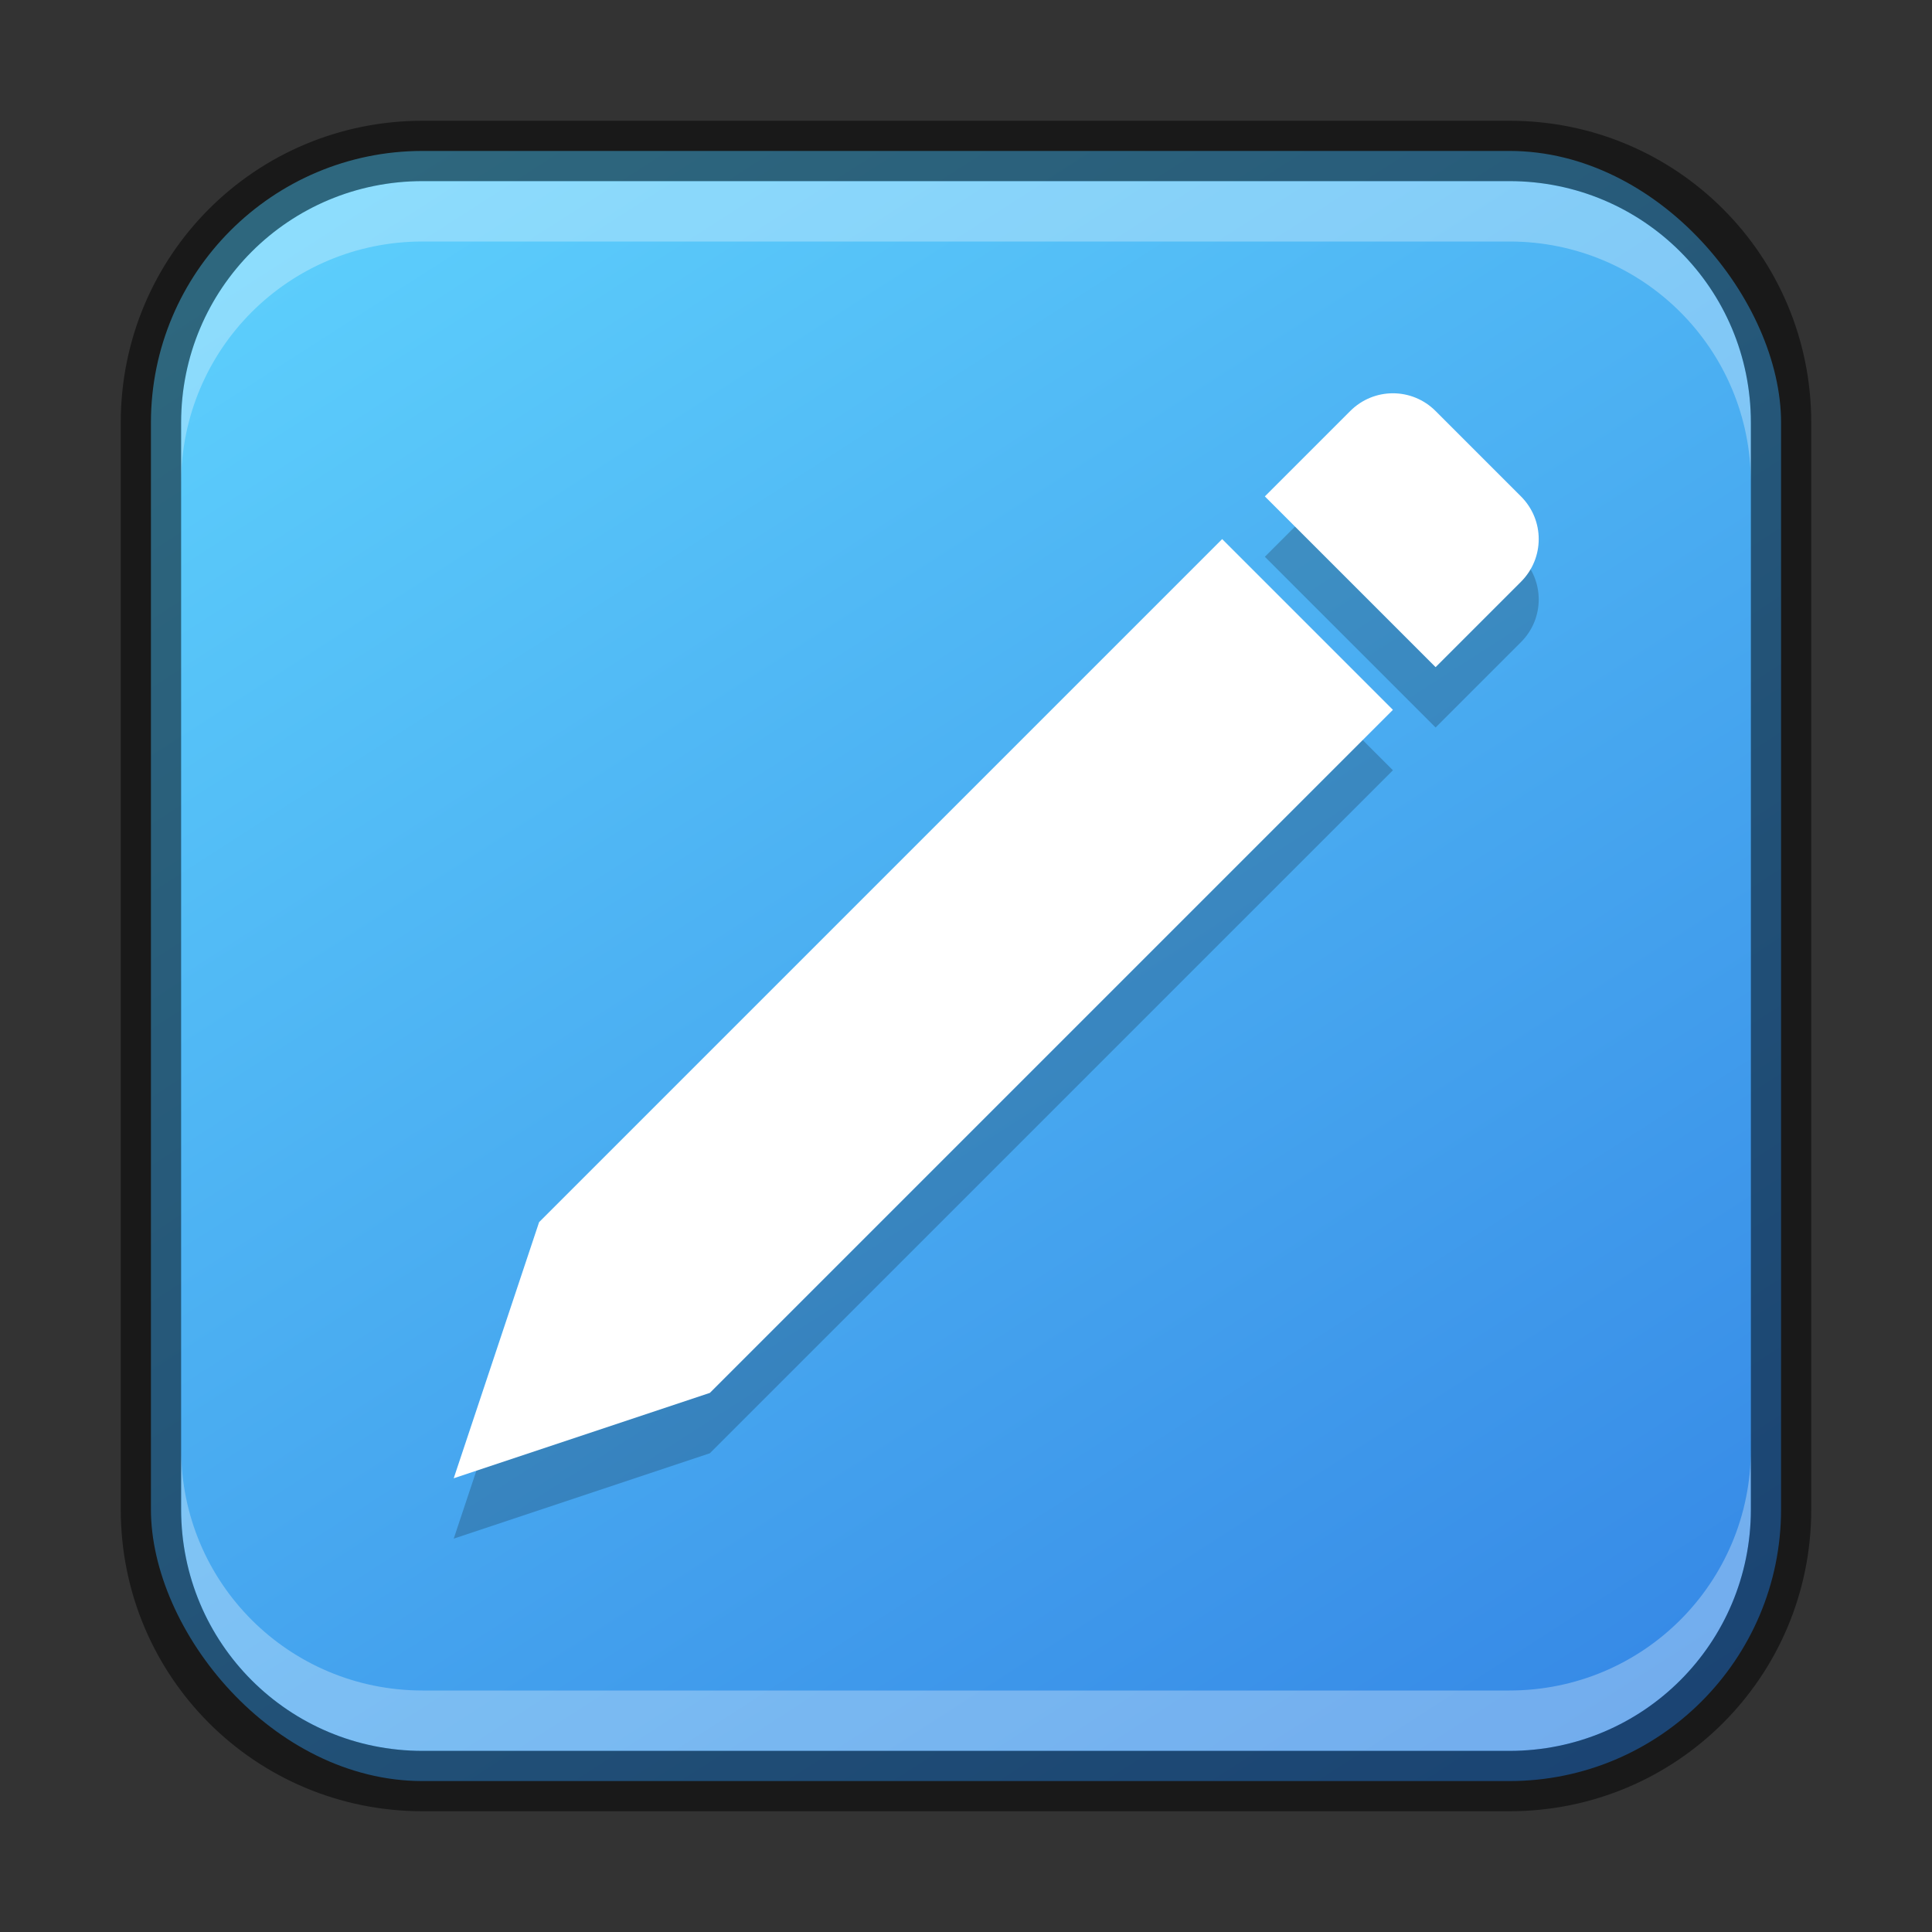 <?xml version="1.0" encoding="UTF-8" standalone="no"?>
<!-- Created with Inkscape (http://www.inkscape.org/) -->

<svg
   width="32"
   height="32"
   viewBox="0 0 32 32"
   version="1.1"
   id="svg5"
   sodipodi:docname="org.gnome.TextEditor.svg"
   inkscape:version="1.3.2 (091e20ef0f, 2023-11-25, custom)"
   xmlns:inkscape="http://www.inkscape.org/namespaces/inkscape"
   xmlns:sodipodi="http://sodipodi.sourceforge.net/DTD/sodipodi-0.dtd"
   xmlns:xlink="http://www.w3.org/1999/xlink"
   xmlns="http://www.w3.org/2000/svg"
   xmlns:svg="http://www.w3.org/2000/svg">
  <rect x="0" y="0" width="32" height="32" fill="#333333" stroke="none"/>
  <sodipodi:namedview
     id="namedview7"
     pagecolor="#ffffff"
     bordercolor="#666666"
     borderopacity="1.0"
     inkscape:showpageshadow="2"
     inkscape:pageopacity="0.0"
     inkscape:pagecheckerboard="0"
     inkscape:deskcolor="#d1d1d1"
     inkscape:document-units="px"
     showgrid="false"
     inkscape:zoom="25.8125"
     inkscape:cx="16"
     inkscape:cy="16"
     inkscape:window-width="1920"
     inkscape:window-height="1011"
     inkscape:window-x="0"
     inkscape:window-y="0"
     inkscape:window-maximized="1"
     inkscape:current-layer="svg5" />
  <defs
     id="defs2">
    <linearGradient
       inkscape:collect="always"
       xlink:href="#linearGradient21236"
       id="linearGradient16885"
       x1="25"
       y1="30"
       x2="7"
       y2="2"
       gradientUnits="userSpaceOnUse" />
    <linearGradient
       inkscape:collect="always"
       id="linearGradient21236">
      <stop
         style="stop-color:#3689e6;stop-opacity:1;"
         offset="0"
         id="stop21232" />
      <stop
         style="stop-color:#5dcffc;stop-opacity:1;"
         offset="1"
         id="stop21234" />
    </linearGradient>
  </defs>
  <rect
     style="fill:url(#linearGradient16885);fill-opacity:1;stroke:none"
     id="rect184"
     width="27"
     height="27"
     x="2.5"
     y="2.5"
     ry="4.5" />
  <path
     d="m 23.778,7.808 c -0.392,-0.392 -1.022,-0.392 -1.414,0 l -1.414,1.414 2.828,2.828 1.414,-1.414 c 0.392,-0.392 0.392,-1.022 0,-1.414 z M 20.243,9.929 8.929,21.243 7.515,25.485 11.757,24.071 23.071,12.758 Z"
     style="fill:#000000;stroke-linecap:round;stroke-linejoin:round;opacity:0.2"
     id="path1413" />
  <path
     id="rect746"
     style="opacity:1;fill:#ffffff;stroke-linecap:round;stroke-linejoin:round"
     d="m 23.778,6.808 c -0.392,-0.392 -1.022,-0.392 -1.414,0 l -1.414,1.414 2.828,2.828 1.414,-1.414 c 0.392,-0.392 0.392,-1.022 0,-1.414 z M 20.243,8.929 8.929,20.243 7.515,24.485 11.757,23.071 23.071,11.757 Z"
     sodipodi:nodetypes="ssccssscccccc" />
  <path
     id="rect2630"
     style="opacity:0.3;fill:#ffffff;fill-opacity:1"
     d="M 7,3 C 4.784,3 3,4.784 3,7 v 1 C 3,5.784 4.784,4 7,4 h 18 c 2.216,0 4,1.784 4,4 v -1 C 29,4.784 27.216,3 25,3 Z" />
  <path
     id="rect398"
     style="opacity:0.3;fill:#ffffff"
     d="m 3,24 v 1 c 0,2.216 1.784,4 4,4 H 25 c 2.216,0 4,-1.784 4,-4 v -1 c 0,2.216 -1.784,4 -4,4 H 7 c -2.216,0 -4,-1.784 -4,-4 z" />
  <path
     id="rect899"
     style="fill:#000000;stroke:none;opacity:0.5"
     d="M 7 2 C 4.23 2 2 4.23 2 7 L 2 25 C 2 27.77 4.23 30 7 30 L 25 30 C 27.77 30 30 27.77 30 25 L 30 7 C 30 4.23 27.77 2 25 2 L 7 2 z M 7 3 L 25 3 C 27.216 3 29 4.784 29 7 L 29 25 C 29 27.216 27.216 29 25 29 L 7 29 C 4.784 29 3 27.216 3 25 L 3 7 C 3 4.784 4.784 3 7 3 z " />
</svg>

